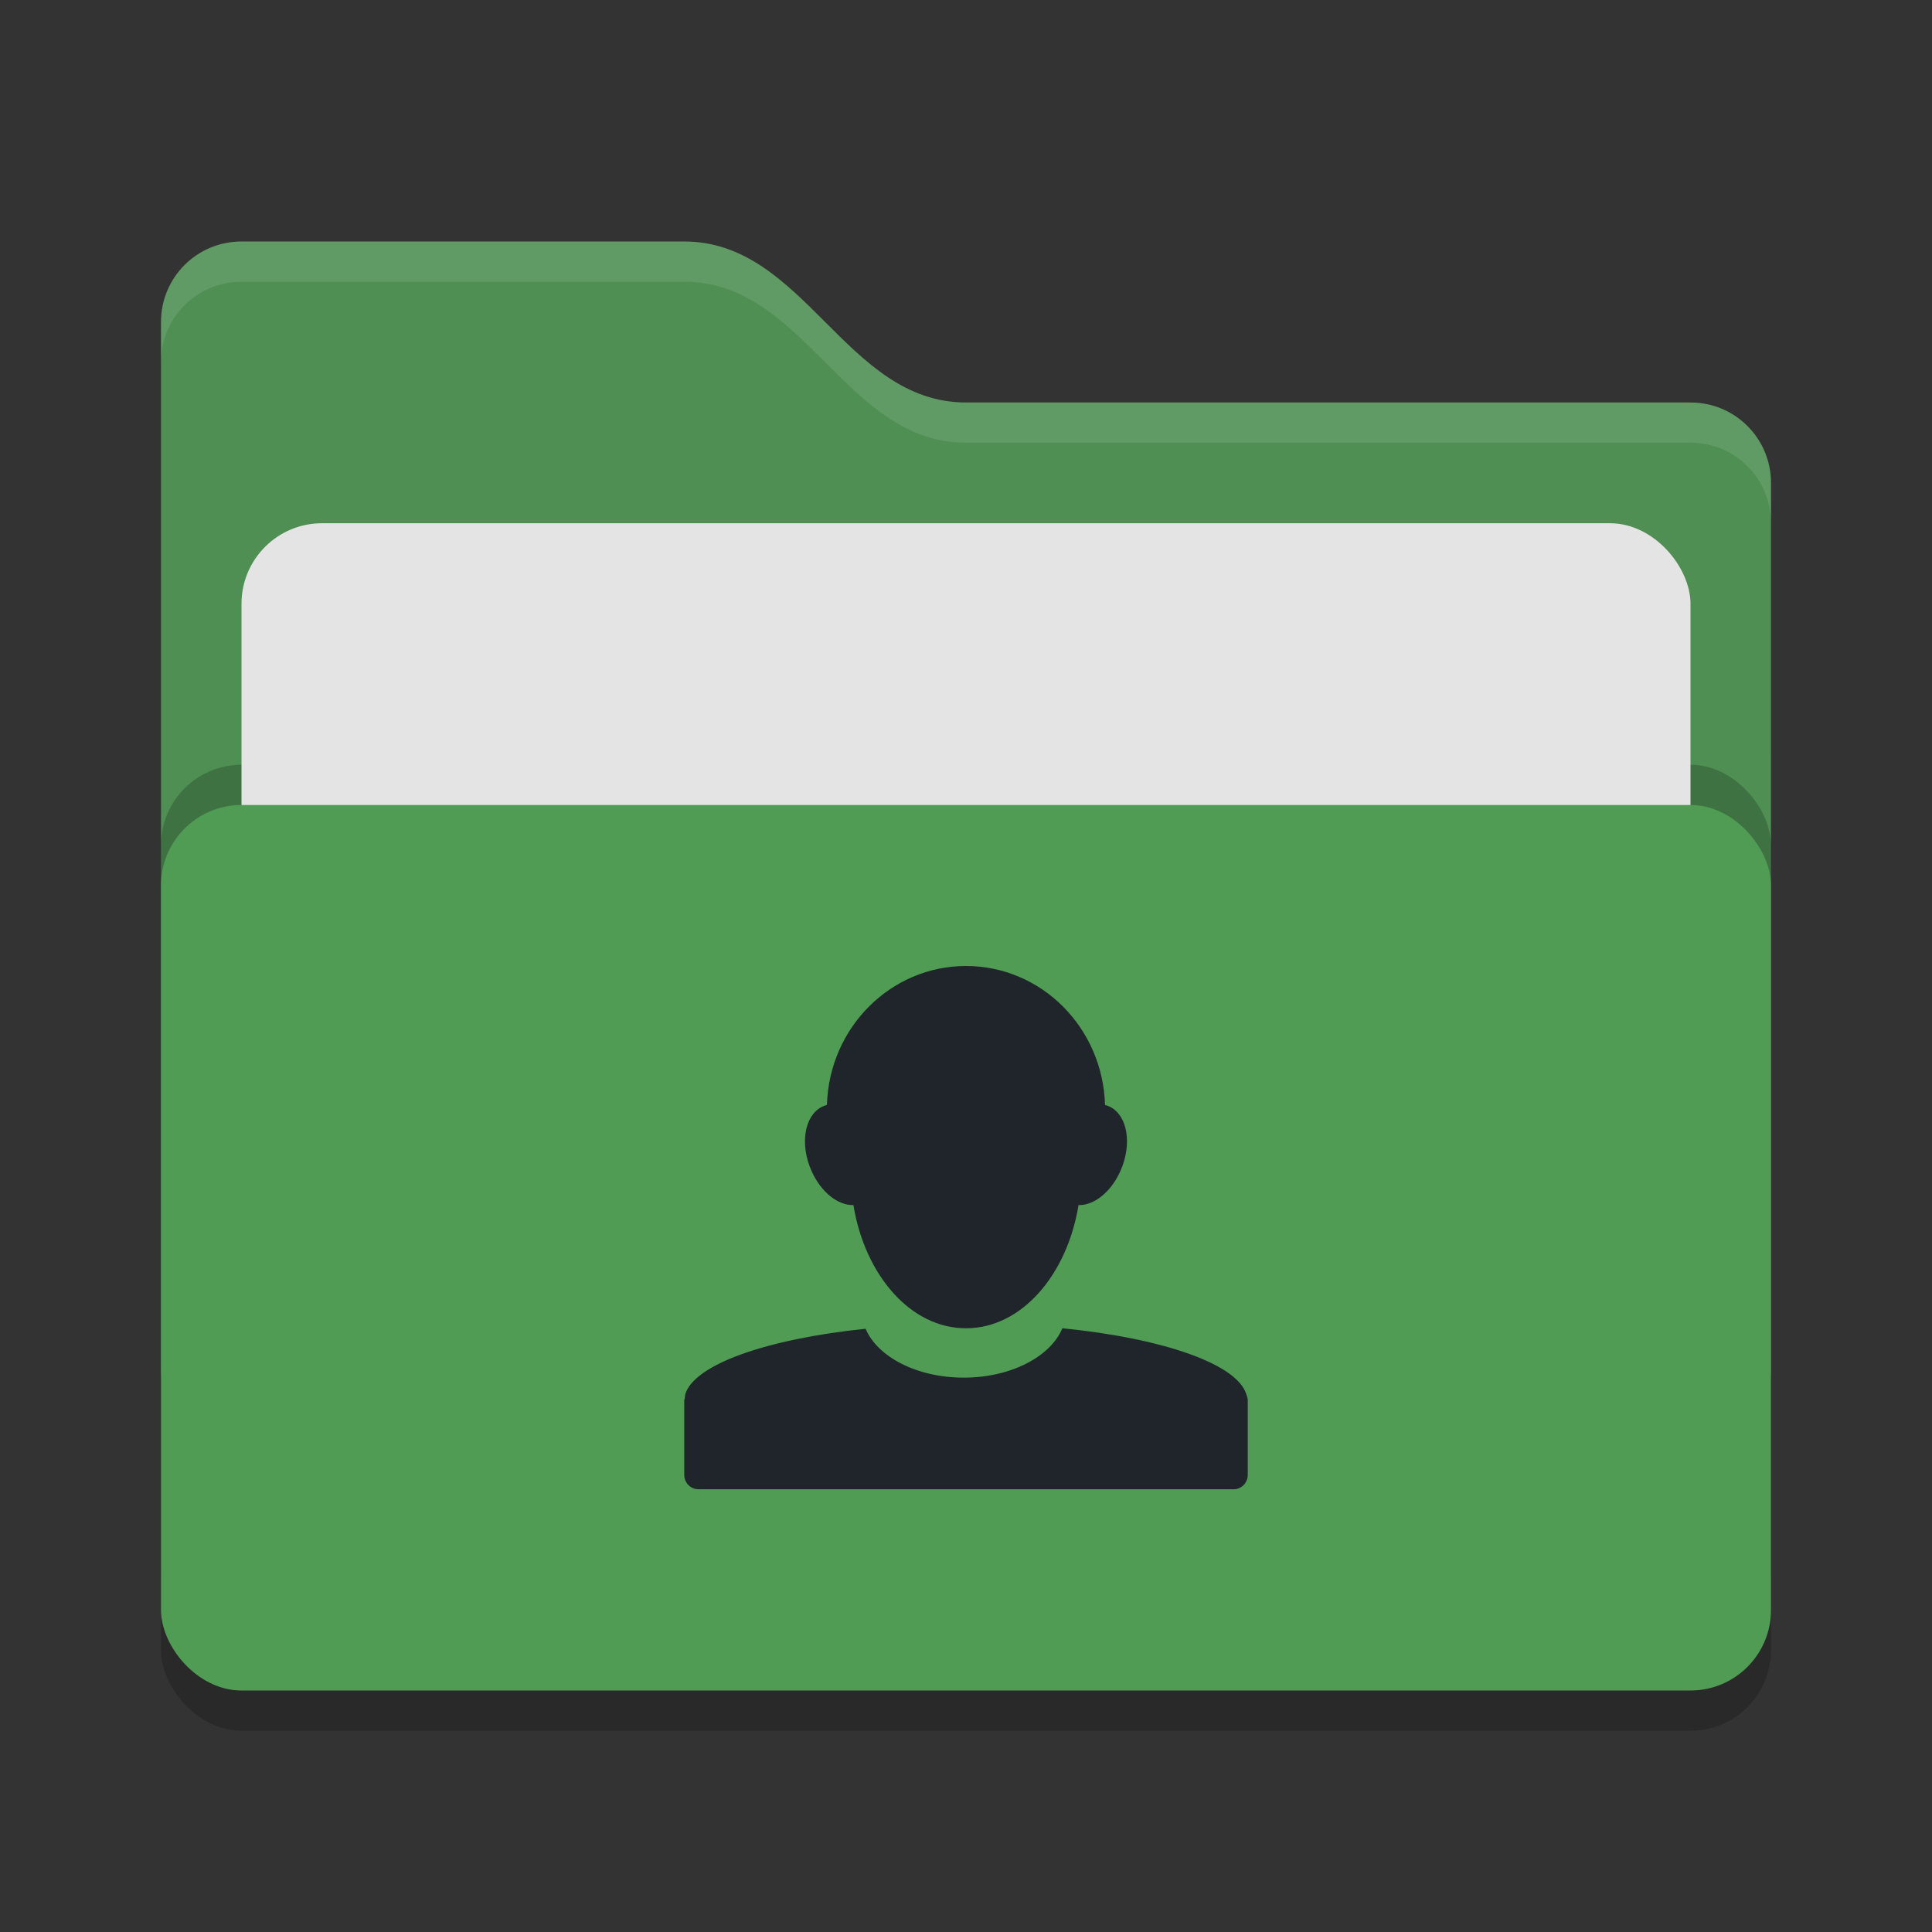 <svg xmlns="http://www.w3.org/2000/svg" width="48" height="48" version="1">
 <rect width="100%" height="100%" fill="#333333" stroke="none"/>
 <rect style="opacity:0.2" width="40" height="26" x="4" y="17" rx="2" ry="2"/>
 <path style="fill:#4f8f53" d="M 4,34 C 4,35.108 4.892,36 6,36 H 42 C 43.108,36 44,35.108 44,34 V 12 C 44,10.892 43.108,10 42,10 H 24 C 21,10 20,6 17,6 H 6 C 4.892,6 4,6.892 4,8"/>
 <rect style="opacity:0.2" width="40" height="22" x="4" y="19" rx="2" ry="2"/>
 <rect style="fill:#e4e4e4" width="36" height="16" x="6" y="13" rx="2" ry="2"/>
 <rect style="fill:#509c55" width="40" height="22" x="4" y="20" rx="2" ry="2"/>
 <path style="opacity:0.1;fill:#ffffff" d="M 6,6 C 4.892,6 4,6.892 4,8 V 9 C 4,7.892 4.892,7 6,7 H 17 C 20,7 21,11 24,11 H 42 C 43.108,11 44,11.892 44,13 V 12 C 44,10.892 43.108,10 42,10 H 24 C 21,10 20,6 17,6 Z"/>
 <path style="fill:#1f252a" d="M 20.545,27.452 C 20.499,27.463 20.453,27.481 20.41,27.504 19.98,27.731 19.87,28.44 20.164,29.096 20.401,29.624 20.821,29.95 21.203,29.94 21.49,31.693 22.633,33 23.993,33 H 24.005 C 25.366,33 26.509,31.693 26.796,29.94 27.177,29.95 27.598,29.624 27.835,29.096 28.129,28.44 28.019,27.731 27.589,27.504 27.545,27.481 27.5,27.463 27.454,27.452 27.399,25.535 25.876,24 24,24 22.125,24 20.6,25.535 20.545,27.452 Z M 26.394,33 C 26.105,33.701 25.12,34.227 23.945,34.227 22.775,34.227 21.799,33.708 21.505,33.012 19.037,33.27 17.238,33.902 17.022,34.649 17.019,34.656 17.024,34.665 17.022,34.672 17.015,34.699 17.015,34.723 17.012,34.75 17.011,34.763 17,34.771 17,34.784 V 34.793 36.643 C 17.001,36.84 17.157,37 17.351,37 H 30.65 C 30.844,37 31,36.84 31,36.643 V 34.793 34.771 C 30.998,34.728 30.979,34.691 30.967,34.648 30.746,33.892 28.908,33.252 26.395,33 Z"/>
</svg>
